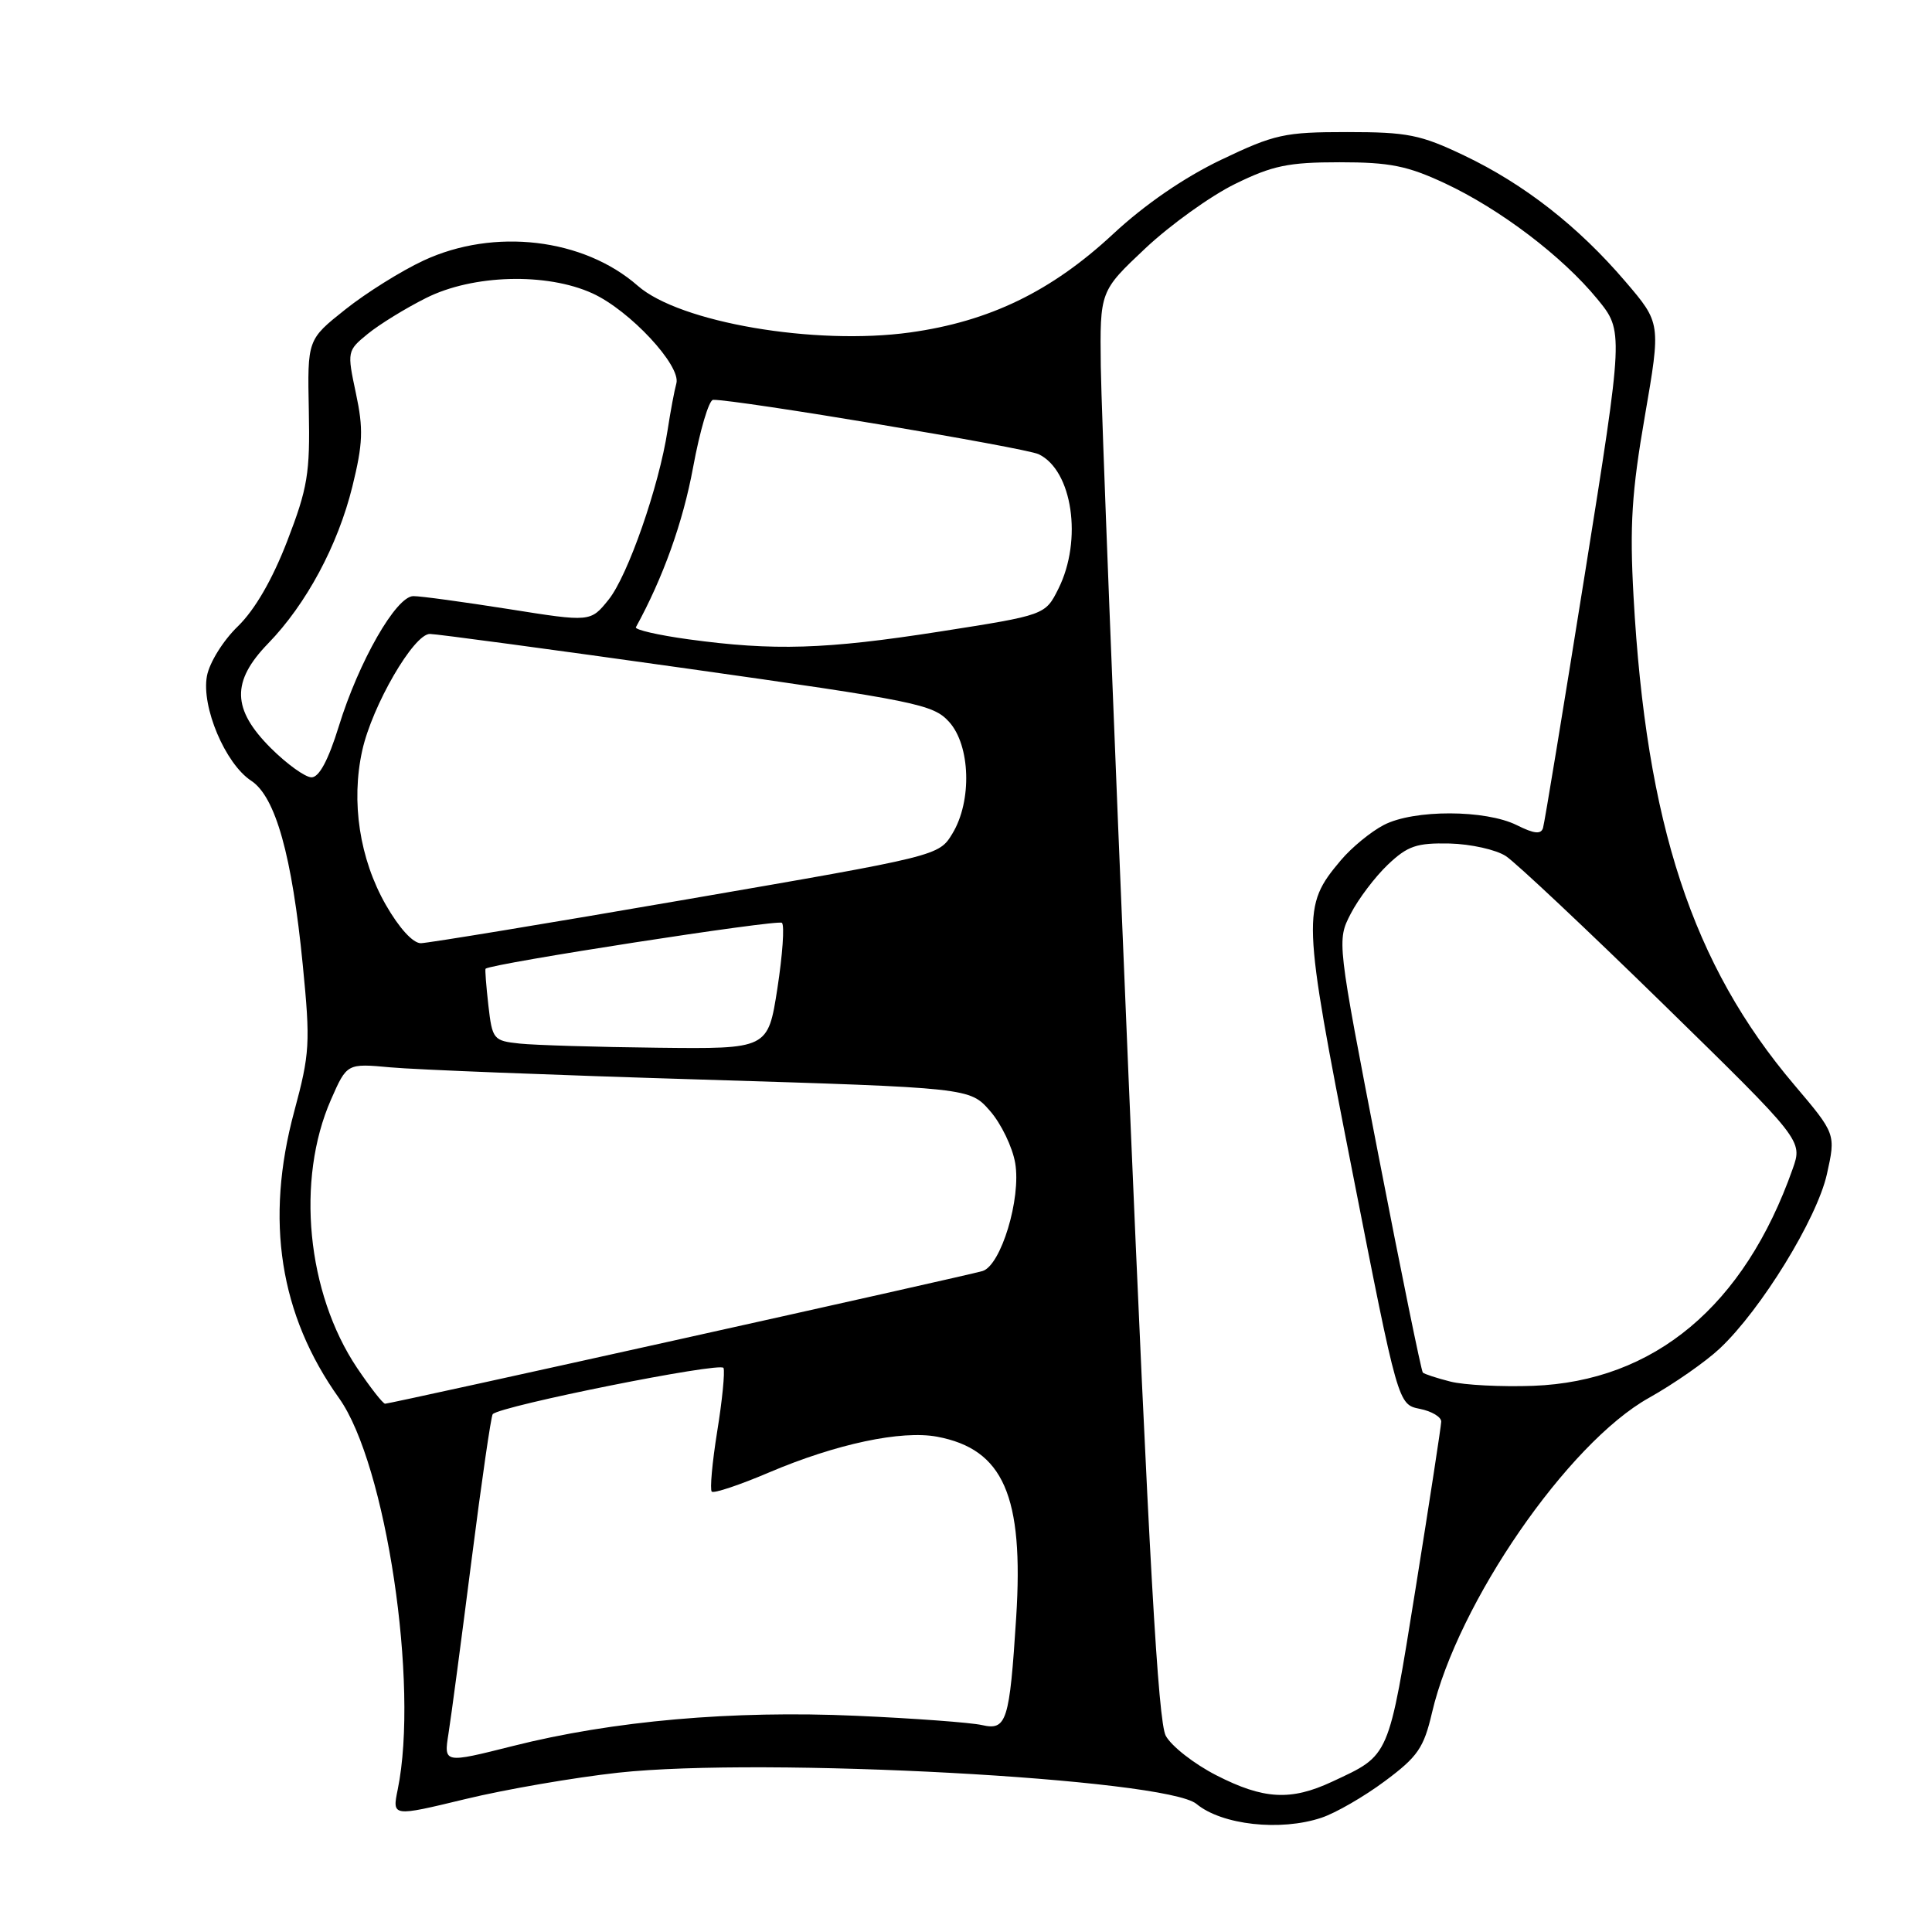 <?xml version="1.0" encoding="UTF-8" standalone="no"?>
<!DOCTYPE svg PUBLIC "-//W3C//DTD SVG 1.1//EN" "http://www.w3.org/Graphics/SVG/1.1/DTD/svg11.dtd" >
<svg xmlns="http://www.w3.org/2000/svg" xmlns:xlink="http://www.w3.org/1999/xlink" version="1.1" viewBox="0 0 256 256">
 <g >
 <path fill="currentColor"
d=" M 175.10 240.86 C 176.97 240.24 180.75 238.06 183.50 236.01 C 187.86 232.77 188.66 231.61 189.75 226.93 C 193.14 212.42 207.75 191.22 218.50 185.22 C 221.80 183.37 226.02 180.43 227.88 178.68 C 233.36 173.53 240.74 161.51 242.07 155.60 C 243.26 150.25 243.26 150.25 237.75 143.75 C 224.25 127.84 218.12 109.20 216.45 79.00 C 215.93 69.66 216.21 65.18 217.95 55.15 C 220.08 42.81 220.08 42.81 215.36 37.29 C 209.13 30.00 201.97 24.40 194.00 20.60 C 188.22 17.84 186.50 17.50 178.50 17.50 C 170.20 17.50 168.91 17.78 161.81 21.17 C 156.92 23.51 151.70 27.09 147.49 31.01 C 139.32 38.61 131.11 42.59 120.60 44.05 C 107.98 45.80 90.05 42.73 84.51 37.87 C 77.33 31.57 65.47 30.17 56.13 34.52 C 53.18 35.89 48.51 38.81 45.75 41.01 C 40.73 45.00 40.73 45.00 40.92 54.39 C 41.09 62.72 40.77 64.66 38.06 71.69 C 36.09 76.80 33.77 80.80 31.52 82.99 C 29.57 84.87 27.75 87.80 27.42 89.58 C 26.66 93.65 29.85 101.20 33.28 103.45 C 36.51 105.56 38.70 113.38 40.12 127.87 C 41.14 138.23 41.05 139.61 38.99 147.26 C 35.09 161.69 37.05 174.23 44.93 185.27 C 51.15 193.99 55.54 223.26 52.70 237.12 C 51.96 240.73 51.96 240.73 61.65 238.39 C 66.97 237.10 76.09 235.53 81.92 234.89 C 101.19 232.79 154.48 235.67 158.54 239.03 C 161.90 241.82 169.67 242.68 175.10 240.86 Z  M 161.16 235.23 C 158.23 233.73 155.22 231.38 154.47 230.00 C 153.46 228.12 152.23 206.45 149.55 143.00 C 147.59 96.53 145.93 54.02 145.86 48.54 C 145.74 38.58 145.74 38.58 151.76 32.91 C 155.07 29.80 160.42 25.96 163.64 24.38 C 168.61 21.94 170.71 21.50 177.50 21.50 C 184.17 21.50 186.49 21.97 191.46 24.29 C 198.79 27.72 207.03 33.98 211.66 39.63 C 215.14 43.88 215.14 43.88 209.98 76.19 C 207.14 93.96 204.66 109.04 204.46 109.70 C 204.20 110.58 203.29 110.49 200.99 109.34 C 196.83 107.27 187.34 107.25 183.37 109.31 C 181.65 110.20 179.08 112.31 177.66 114.00 C 172.49 120.14 172.53 121.34 179.18 155.17 C 185.25 186.10 185.25 186.10 188.13 186.68 C 189.71 186.99 190.99 187.76 190.97 188.38 C 190.95 188.99 189.43 198.92 187.58 210.44 C 183.92 233.17 184.22 232.48 176.50 236.09 C 171.03 238.64 167.43 238.44 161.16 235.23 Z  M 59.43 229.69 C 59.78 227.50 61.15 217.18 62.48 206.74 C 63.81 196.31 65.07 187.60 65.29 187.38 C 66.40 186.27 95.55 180.43 95.87 181.26 C 96.07 181.79 95.70 185.58 95.03 189.69 C 94.37 193.80 94.05 197.38 94.31 197.65 C 94.58 197.91 98.01 196.77 101.92 195.10 C 110.81 191.32 119.44 189.49 124.17 190.37 C 132.96 192.02 135.67 198.22 134.65 214.31 C 133.77 228.13 133.38 229.33 130.11 228.58 C 128.67 228.25 121.17 227.69 113.44 227.35 C 97.05 226.62 81.21 228.01 67.94 231.36 C 58.80 233.66 58.80 233.66 59.43 229.69 Z  M 47.31 181.25 C 40.65 171.31 39.19 156.33 43.86 145.70 C 45.97 140.90 45.97 140.90 51.74 141.43 C 54.91 141.73 73.47 142.46 93.00 143.05 C 128.50 144.14 128.50 144.14 131.18 147.20 C 132.66 148.89 134.16 152.00 134.52 154.12 C 135.32 158.83 132.63 167.68 130.19 168.42 C 128.11 169.05 51.78 186.00 51.03 186.00 C 50.74 186.00 49.07 183.86 47.31 181.25 Z  M 192.20 183.07 C 190.38 182.61 188.73 182.07 188.53 181.87 C 188.33 181.66 185.68 168.71 182.65 153.07 C 177.14 124.64 177.14 124.64 178.98 121.07 C 179.99 119.11 182.20 116.19 183.89 114.58 C 186.52 112.08 187.71 111.68 192.08 111.77 C 194.89 111.84 198.25 112.59 199.54 113.44 C 200.84 114.29 210.22 123.11 220.39 133.05 C 238.87 151.12 238.87 151.12 237.54 154.88 C 231.13 173.06 219.19 183.03 203.14 183.63 C 198.94 183.78 194.01 183.53 192.20 183.07 Z  M 68.87 138.28 C 65.37 137.91 65.23 137.74 64.71 133.20 C 64.42 130.61 64.25 128.44 64.34 128.36 C 65.11 127.68 103.13 121.79 103.61 122.28 C 103.97 122.63 103.69 126.54 103.01 130.96 C 101.76 139.00 101.76 139.00 87.13 138.83 C 79.08 138.74 70.87 138.49 68.87 138.28 Z  M 51.12 119.89 C 47.65 113.81 46.49 106.25 48.00 99.44 C 49.32 93.49 54.82 84.00 56.96 84.00 C 57.81 84.00 73.12 86.06 91.00 88.58 C 121.40 92.87 123.65 93.33 125.75 95.64 C 128.59 98.76 128.82 106.14 126.20 110.45 C 124.40 113.41 124.40 113.41 90.95 119.18 C 72.55 122.36 56.72 124.96 55.77 124.98 C 54.72 124.99 52.89 122.98 51.12 119.89 Z  M 35.88 99.12 C 30.73 93.97 30.64 90.30 35.53 85.26 C 40.58 80.06 44.77 72.26 46.69 64.47 C 48.09 58.79 48.17 56.84 47.16 52.11 C 45.98 46.57 46.00 46.47 48.73 44.24 C 50.26 42.99 53.73 40.85 56.45 39.49 C 62.65 36.37 72.42 36.10 78.50 38.87 C 83.44 41.12 90.28 48.46 89.62 50.81 C 89.36 51.74 88.84 54.52 88.46 57.00 C 87.33 64.42 83.19 76.30 80.64 79.46 C 78.25 82.43 78.25 82.43 67.37 80.70 C 61.39 79.76 55.72 78.98 54.77 78.99 C 52.49 79.00 47.54 87.65 44.89 96.25 C 43.51 100.71 42.29 103.00 41.28 103.00 C 40.45 103.00 38.02 101.25 35.88 99.12 Z  M 91.21 84.71 C 87.21 84.16 84.08 83.44 84.26 83.11 C 87.86 76.56 90.50 69.18 91.83 61.97 C 92.74 57.03 93.94 52.99 94.49 52.98 C 97.54 52.92 135.84 59.32 137.64 60.19 C 142.11 62.35 143.46 71.56 140.25 78.00 C 138.50 81.50 138.50 81.50 124.50 83.69 C 109.38 86.05 102.54 86.26 91.21 84.71 Z "/>
</g>
</svg>
